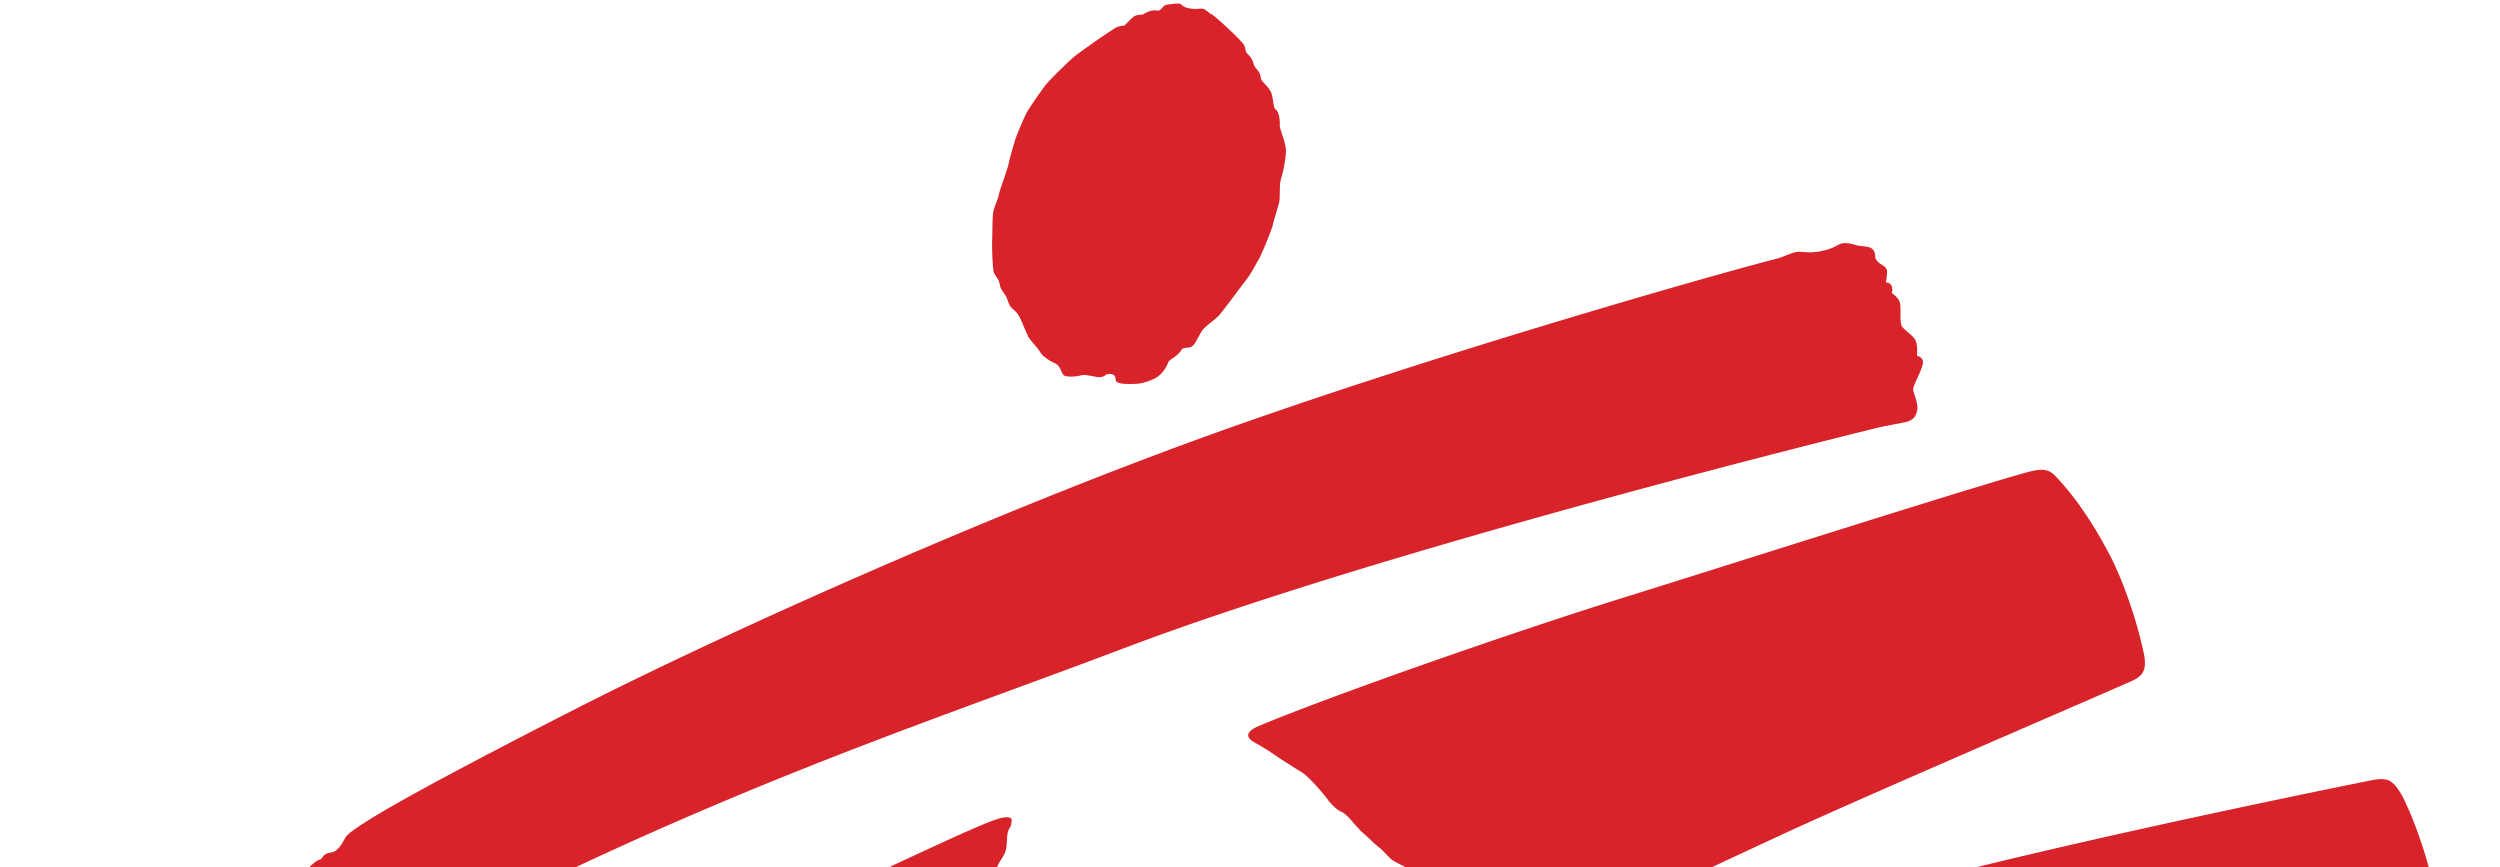 <?xml version="1.0" encoding="UTF-8" standalone="no"?>
<svg
   xmlns:dc="http://purl.org/dc/elements/1.1/"
   xmlns:cc="http://creativecommons.org/ns#"
   xmlns:rdf="http://www.w3.org/1999/02/22-rdf-syntax-ns#"
   xmlns:svg="http://www.w3.org/2000/svg"
   xmlns="http://www.w3.org/2000/svg"
   xmlns:sodipodi="http://sodipodi.sourceforge.net/DTD/sodipodi-0.dtd"
   xmlns:inkscape="http://www.inkscape.org/namespaces/inkscape"
   width="196"
   height="68"
   version="1.1"
   id="svg14"
   sodipodi:docname="msf-logo-full-white.svg"
   inkscape:version="1.0.1 (3bc2e813f5, 2020-09-07)">
  <defs
     id="defs18" />
  <sodipodi:namedview
     pagecolor="#ffffff"
     bordercolor="#666666"
     borderopacity="1"
     objecttolerance="10"
     gridtolerance="10"
     guidetolerance="10"
     inkscape:pageopacity="0"
     inkscape:pageshadow="2"
     inkscape:window-width="2560"
     inkscape:window-height="1017"
     id="namedview16"
     showgrid="false"
     inkscape:zoom="2.0780281"
     inkscape:cx="107.06202"
     inkscape:cy="110.26129"
     inkscape:window-x="1912"
     inkscape:window-y="-8"
     inkscape:window-maximized="1"
     inkscape:current-layer="svg14" />
  <g
     id="g873"
     transform="matrix(2.557,0,0,2.557,-2.8901578e-4,-0.439)"
     inkscape:export-xdpi="96.149391"
     inkscape:export-ydpi="96.149391">
    <path
       fill="#ffffff"
       fill-rule="nonzero"
       d="M 47.962,46.683 H 194.367 V 46.365 H 47.962 Z"
       id="path2"
       style="fill:#000000" />
    <path
       fill="#ffffff"
       d="m 123.27,37.015 -1.263,4.856 h -0.018 l -1.184,-4.856 h -2.371 l -1.945,7.463 h 1.759 l 1.241,-4.77 h 0.02 l 1.24,4.77 h 2.342 l 1.94,-7.463 h -1.76 m -10.781,3.744 1.34,-2.138 h 0.019 l 0.132,2.138 h -1.492 z m 0.607,-3.744 c -1.653,2.503 -3.287,5.03 -5.014,7.462 h 2.201 l 1.32,-2.154 h 2.353 l 0.129,2.154 h 2.131 c -0.253,-2.479 -0.56,-5.017 -0.709,-7.462 z m 14.43,2.005 c 0.104,-0.392 0.686,-0.53 0.997,-0.538 0.593,-0.013 0.942,0.146 1.326,0.38 0,0 0.384,-1.476 0.392,-1.55 -0.625,-0.342 -1.307,-0.428 -1.81,-0.428 -1.788,0 -2.717,1.05 -2.89,1.934 -0.338,1.738 1.776,2.701 1.546,3.501 -0.17,0.598 -0.75,0.628 -1.08,0.628 -0.564,0 -1.097,-0.178 -1.57,-0.44 l -0.425,1.735 c 0.566,0.194 1.384,0.368 2.037,0.37 2.085,0.003 2.75,-0.921 2.969,-1.94 0.377,-1.743 -1.745,-2.685 -1.492,-3.651 M 107.161,39.02 c 0.101,-0.392 0.687,-0.53 0.997,-0.538 0.593,-0.013 0.942,0.146 1.327,0.38 0,0 0.492,-1.42 0.5,-1.493 -0.665,-0.417 -1.416,-0.485 -1.918,-0.485 -1.788,0 -2.719,1.05 -2.89,1.934 -0.338,1.738 1.773,2.701 1.545,3.501 -0.17,0.598 -0.751,0.628 -1.08,0.628 -0.561,0 -1.098,-0.178 -1.567,-0.44 l -0.427,1.735 c 0.564,0.194 1.386,0.368 2.035,0.37 2.088,0.003 2.751,-0.921 2.97,-1.94 0.378,-1.743 -1.745,-2.663 -1.492,-3.651 m 51.979,2.837 h -0.018 l -1.183,-4.853 h -2.372 l -1.943,7.458 h 1.76 l 1.242,-4.766 h 0.018 l 1.235,4.766 h 2.345 l 1.942,-7.458 h -1.76 l -1.266,4.853 m -22.38,-3.254 h 2.899 l 0.42,-1.601 h -4.906 l -1.949,7.46 h 2.01 l 0.769,-2.952 h 2.43 l 0.415,-1.6 h -2.427 l 0.339,-1.307 m 31.78,-1.6 h -5.663 l -0.418,1.596 h 1.831 l -1.528,5.86 h 2.01 l 1.527,-5.86 h 1.822 l 0.42,-1.596 m 0.704,0 -1.943,7.462 h 2.008 l 1.944,-7.462 h -2.009 m 6.548,4.505 0.416,-1.599 h -2.51 l 0.342,-1.31 h 3.174 l 0.42,-1.596 h -5.186 l -1.946,7.462 h 5.183 l 0.42,-1.605 h -3.175 l 0.352,-1.352 h 2.51 m 12.857,0 0.419,-1.6 -2.573,10e-4 0.343,-1.31 h 3.174 l 0.418,-1.596 h -5.182 l -1.947,7.46 h 5.183 l 0.418,-1.605 h -3.174 l 0.352,-1.35 h 2.57 m -36.818,-0.767 c -0.33,1.187 -1.257,2.235 -2.4,2.235 -1.213,0 -1.528,-1.073 -1.227,-2.222 0.298,-1.154 1.175,-2.238 2.39,-2.238 1.168,0 1.519,1.025 1.237,2.225 z m -0.814,-3.857 c -2.266,0 -4.174,1.388 -4.819,3.857 -0.647,2.481 0.54,3.87 2.81,3.87 2.132,0 4.072,-1.232 4.781,-3.655 0.744,-2.626 -0.505,-4.072 -2.772,-4.072 z m 41.807,2.123 c 0.113,-0.389 0.686,-0.532 0.997,-0.538 0.593,-0.014 0.943,0.147 1.325,0.38 0,0 0.386,-1.475 0.395,-1.55 -0.626,-0.343 -1.308,-0.427 -1.811,-0.427 -1.786,0 -2.718,1.048 -2.89,1.933 -0.336,1.738 1.775,2.7 1.545,3.501 -0.171,0.598 -0.748,0.627 -1.082,0.627 -0.56,0 -1.095,-0.177 -1.564,-0.438 l -0.427,1.734 c 0.563,0.194 1.384,0.368 2.034,0.369 2.087,0.004 2.753,-0.92 2.97,-1.94 0.378,-1.742 -1.767,-2.702 -1.492,-3.651 m -48.763,2.179 c 1.016,-0.183 1.805,-1.069 2.022,-1.909 0.387,-1.476 -0.057,-2.27 -1.738,-2.274 h -3.405 L 139,44.466 h 1.919 l 1.534,-5.893 h 0.986 c 0.289,0 0.908,0 0.703,0.793 -0.153,0.59 -0.62,0.98 -1.502,0.966 h -0.055 l -0.655,10e-4 0.697,4.133 h 2.16 c 0,0 -0.7,-3.121 -0.724,-3.28 m 37.708,-0.003 c 1.016,-0.182 1.806,-1.069 2.024,-1.909 0.385,-1.475 -0.06,-2.27 -1.743,-2.27 h -3.404 l -1.942,7.462 h 1.918 l 1.538,-5.896 h 0.985 c 0.287,0 0.909,0 0.702,0.794 -0.153,0.589 -0.617,0.979 -1.5,0.965 h -0.711 l 0.7,4.135 h 2.158 c 0,0 -0.7,-3.123 -0.725,-3.28 m -105.328,3.282 0.418,-1.597 h -3.175 l 0.352,-1.351 h 2.59 l 0.415,-1.599 h -2.589 l 0.342,-1.31 h 3.175 l 0.416,-1.599 h -5.182 l -1.943,7.456 h 5.181 m -13.436,0 0.416,-1.597 H 60.25 l 0.352,-1.352 h 2.563 l 0.417,-1.6 h -2.565 l 0.342,-1.31 h 3.175 l 0.417,-1.597 h -5.182 l -1.944,7.456 h 5.183 m 17.774,0.124 c 0.366,0 1.37,-0.117 1.939,-0.213 l 0.483,-1.726 c -0.593,0.159 -1.2,0.302 -1.994,0.302 -1.236,0 -1.544,-1.07 -1.24,-2.223 0.262,-0.997 1.188,-2.237 2.753,-2.237 0.52,0 0.989,0.135 1.448,0.302 l 0.436,-1.675 c -0.472,-0.172 -1.232,-0.258 -1.793,-0.258 -2.29,0 -4.218,1.386 -4.87,3.856 -0.651,2.483 0.548,3.871 2.838,3.871 m 4.942,-0.123 1.944,-7.457 h -2.01 l -1.941,7.457 h 2.007 M 51.951,39.135 h 0.02 l -0.108,5.33 1.712,0.003 2.712,-5.345 h 0.019 l -1.388,5.343 h 1.7 l 1.94,-7.454 H 55.89 l -2.369,4.684 h -0.018 l 0.128,-4.684 h -2.826 l -1.943,7.454 h 1.699 l 1.39,-5.33 m 36.732,5.33 1.24,-4.761 h 0.021 l 1.236,4.761 h 2.342 l 1.942,-7.456 h -1.758 l -1.265,4.853 H 92.423 L 91.24,37.01 h -2.364 l -1.954,7.456 h 1.761 M 69.465,40.732 c -0.287,1.095 -1.082,2.136 -2.192,2.136 h -0.869 l 1.11,-4.262 h 1.003 c 1.07,0 1.31,0.74 0.948,2.126 z m 2.01,0 c 0.82,-3.154 -0.924,-3.723 -1.861,-3.723 h -3.608 l -1.941,7.459 h 3.184 c 2.2,-0.002 3.659,-1.566 4.225,-3.736 z M 97.963,39.02 c 0.103,-0.392 0.688,-0.53 0.997,-0.537 0.592,-0.013 0.943,0.145 1.327,0.379 0,0 0.382,-1.474 0.391,-1.55 -0.622,-0.343 -1.307,-0.427 -1.807,-0.427 -1.79,0 -2.72,1.05 -2.893,1.933 -0.336,1.738 1.776,2.701 1.547,3.501 -0.171,0.6 -0.75,0.628 -1.081,0.628 -0.563,0 -1.097,-0.178 -1.567,-0.438 l -0.427,1.733 c 0.563,0.194 1.385,0.368 2.037,0.37 2.086,0.003 2.749,-0.921 2.97,-1.938 0.377,-1.747 -1.75,-2.67 -1.494,-3.653"
       id="path4"
       style="fill:#000000;fill-rule:evenodd" />
    <path
       d="m 20.545,48.596 c 0.556,-0.32 1.807,-0.975 1.956,-1.064 0.24,-0.14 0.382,-0.122 0.39,-0.05 0.03,0.279 0.022,0.865 0.384,0.984 0.104,0.034 0.375,-0.09 0.424,-0.02 0.132,0.193 0.14,0.158 0.175,0.215 0.042,0.07 0.223,0.03 0.261,0.065 0.1,0.09 -0.006,0.207 0.052,0.27 0.094,0.097 0.269,-0.063 0.357,-0.045 0.163,0.031 0.203,0.21 0.176,0.324 -0.045,0.19 0.073,0.334 0.388,0.077 0.165,-0.135 0.176,-0.065 0.318,-0.135 0.084,-0.04 0.224,-0.036 0.283,0.023 0.06,0.057 0.155,0.16 0.243,0.192 0.132,0.047 0.273,-0.002 0.353,0.031 0.123,0.048 0.127,0.224 0.231,0.239 0.104,0.014 0.21,-0.184 0.277,-0.123 0.188,0.173 -0.158,0.473 0.081,0.538 0.13,0.035 0.183,-0.065 0.287,-0.08 0.105,-0.016 0.165,-0.137 0.255,-0.137 0.089,0 0.156,0.104 0.268,0.044 0.093,-0.05 0.167,-0.086 0.253,-0.137 0.127,-0.074 0.258,-0.037 0.331,-0.096 0.089,-0.07 0.021,-0.262 0.283,-0.215 0.27,0.05 -0.042,0.292 0.076,0.39 0.091,0.076 0.314,0.003 0.386,-0.022 0.147,-0.047 0.28,-0.222 0.33,-0.343 0.06,-0.146 0.284,-0.63 0.373,-0.759 0.09,-0.133 0.314,-0.644 0.432,-0.82 0.12,-0.174 0.597,-0.92 0.642,-1.036 0.044,-0.119 0.216,-0.278 0.26,-0.366 0.046,-0.088 0.143,-0.38 0.262,-0.615 0.12,-0.233 0.447,-0.701 0.478,-0.788 0.03,-0.089 0.282,-0.658 0.372,-0.833 0.09,-0.176 0.403,-0.578 0.479,-0.768 0.074,-0.19 0.281,-0.592 0.281,-0.592 l 0.224,-0.365 0.179,-0.38 c 0.106,-0.22 0.418,-0.687 0.508,-0.848 0.09,-0.161 0.343,-0.497 0.343,-0.497 l 0.194,-0.423 0.149,-0.322 c 0,0 0.12,-0.38 0.18,-0.483 0.058,-0.101 0.267,-0.35 0.327,-0.482 0.06,-0.132 0.239,-0.717 0.33,-0.891 0.088,-0.176 0.52,-0.935 0.566,-1.082 0.044,-0.145 0.491,-0.935 0.537,-1.095 0.044,-0.162 0.06,-0.38 0.118,-0.484 0.06,-0.101 0.24,-0.365 0.269,-0.439 0.03,-0.072 0.328,-0.774 0.373,-0.876 0.045,-0.101 0.075,-0.293 0.194,-0.293 0.12,0 0.205,0.127 0.283,0.234 0.09,0.126 0.27,0.103 0.374,0.205 0.104,0.103 0.446,0.468 0.463,0.527 0.013,0.058 0.207,0.073 0.252,0.131 0.045,0.059 0.075,0.206 0.135,0.234 0.06,0.03 0.358,0.233 0.417,0.322 0.06,0.087 0.134,0.264 0.21,0.32 0.073,0.06 0.416,0.265 0.46,0.352 0.045,0.087 0.538,0.672 0.598,0.774 0.06,0.102 0.105,0.278 0.148,0.352 0.046,0.072 0.224,0.175 0.24,0.248 0.014,0.073 0.03,0.336 0.075,0.41 0.044,0.072 0.252,0.16 0.282,0.233 0.03,0.073 0.12,0.35 0.165,0.395 0.045,0.043 0.133,0.103 0.163,0.16 0.031,0.059 0.061,0.381 0.105,0.438 0.044,0.06 0.194,0.307 0.238,0.41 0.046,0.101 0.196,0.292 0.225,0.365 0.029,0.072 0.044,0.367 0.074,0.467 0.03,0.103 0.165,0.322 0.179,0.382 0.015,0.058 0.046,0.233 0.046,0.233 l 0.119,0.278 c 0,0 0.134,0.276 0.134,0.38 0,0.102 0.029,0.219 0.044,0.291 0.016,0.074 0.135,0.262 0.135,0.321 0,0.06 0.164,0.396 0.164,0.396 0,0 -0.03,0.292 0,0.366 0.03,0.072 0.163,0.276 0.163,0.35 0,0.073 -0.043,0.264 -0.043,0.264 l 0.074,0.117 c 0,0 -0.045,0.16 -0.015,0.218 0.03,0.058 -0.03,0.191 0.015,0.234 0.044,0.044 0.164,0.353 0.164,0.353 -0.09,0.103 -6.313,2.922 -8.98,4.14 -3.843,1.759 -11.834,5.685 -12.684,6.166 -0.849,0.482 -1.386,0.76 -1.591,0.657 -0.473,-0.24 -1.24,-0.908 -1.766,-2.339 a 6.582,6.582 0 0 1 -0.41,-2.716 c 0.03,-0.386 0,-0.675 0.596,-1.012 0.208,-0.118 1.304,-0.723 1.86,-1.044"
       fill="#d8232a"
       id="path6"
       style="fill-rule:evenodd" />
    <path
       fill="#ffffff"
       d="m 147.25,53.366 h -0.017 l -1.183,-4.853 h -2.371 l -1.944,7.458 h 1.76 l 1.243,-4.766 h 0.017 l 1.235,4.766 h 2.345 l 1.943,-7.458 h -1.76 l -1.267,4.853 M 124.87,50.111 h 2.9 l 0.42,-1.6 h -4.905 l -1.95,7.46 h 2.01 l 0.769,-2.952 h 2.43 l 0.415,-1.6 h -2.427 l 0.339,-1.308 m 31.78,-1.599 h -5.663 l -0.418,1.596 h 1.831 l -1.528,5.86 h 2.01 l 1.527,-5.86 h 1.822 l 0.42,-1.596 m 0.705,0 -1.943,7.462 h 2.007 l 1.944,-7.462 h -2.008 m 6.548,4.505 0.415,-1.599 h -2.51 l 0.342,-1.31 h 3.175 l 0.419,-1.596 h -5.186 l -1.945,7.462 h 5.183 l 0.42,-1.605 h -3.176 l 0.352,-1.352 h 2.51 m 12.858,0 0.418,-1.6 -2.572,10e-4 0.342,-1.31 h 3.174 l 0.418,-1.596 h -5.182 l -1.947,7.46 h 5.183 l 0.418,-1.605 h -3.174 l 0.352,-1.35 h 2.57 M 139.944,52.25 c -0.329,1.187 -1.256,2.235 -2.4,2.235 -1.213,0 -1.527,-1.073 -1.227,-2.222 0.298,-1.154 1.175,-2.238 2.39,-2.238 1.168,0 1.519,1.025 1.237,2.225 z m -0.814,-3.857 c -2.265,0 -4.174,1.387 -4.818,3.857 -0.647,2.481 0.54,3.87 2.809,3.87 2.132,0 4.073,-1.232 4.782,-3.655 0.744,-2.627 -0.505,-4.072 -2.773,-4.072 z m -6.956,4.302 c 1.017,-0.183 1.806,-1.069 2.023,-1.909 0.387,-1.476 -0.058,-2.27 -1.739,-2.274 h -3.405 l -1.942,7.462 h 1.92 l 1.533,-5.893 h 0.986 c 0.289,0 0.908,0 0.703,0.793 -0.153,0.59 -0.62,0.98 -1.502,0.965 h -0.054 l -0.656,0.002 0.698,4.133 h 2.16 c 0,0 -0.701,-3.122 -0.725,-3.28 m 37.708,-0.003 c 1.016,-0.182 1.806,-1.069 2.024,-1.909 0.385,-1.476 -0.06,-2.27 -1.742,-2.27 h -3.405 l -1.942,7.462 h 1.918 l 1.538,-5.896 h 0.986 c 0.287,0 0.908,0 0.702,0.794 -0.154,0.589 -0.618,0.978 -1.501,0.965 h -0.71 l 0.699,4.135 h 2.159 c 0,0 -0.701,-3.123 -0.726,-3.28 m -68.132,0.669 h -0.018 l -1.182,-4.845 h -2.368 l -1.94,7.447 h 1.756 l 1.242,-4.758 h 0.018 l 1.233,4.758 h 2.341 l 1.94,-7.447 h -1.757 l -1.265,4.845 M 59.945,55.968 60.36,54.37 h -3.174 l 0.352,-1.352 h 2.563 l 0.417,-1.6 h -2.565 l 0.342,-1.31 h 3.176 l 0.416,-1.597 h -5.181 l -1.945,7.457 h 5.184 m 14.774,0.135 c 0.365,0 1.368,-0.116 1.938,-0.212 l 0.483,-1.726 c -0.592,0.159 -1.2,0.302 -1.994,0.302 -1.235,0 -1.544,-1.07 -1.239,-2.222 0.26,-0.998 1.187,-2.238 2.752,-2.238 0.52,0 0.989,0.135 1.448,0.302 l 0.436,-1.675 c -0.471,-0.172 -1.232,-0.258 -1.792,-0.258 -2.29,0 -4.219,1.386 -4.871,3.856 -0.651,2.483 0.549,3.871 2.839,3.871 m -4.556,-0.135 1.944,-7.458 h -2.01 l -1.941,7.458 h 2.007 M 48.956,50.635 h 0.02 l -0.108,5.33 1.711,0.002 2.713,-5.345 h 0.018 l -1.387,5.344 h 1.7 l 1.94,-7.454 h -2.667 l -2.37,4.683 h -0.018 l 0.129,-4.683 H 47.81 l -1.943,7.454 h 1.698 l 1.39,-5.331 m 17.448,1.598 c -0.287,1.095 -1.083,2.136 -2.193,2.136 h -0.868 l 1.109,-4.263 h 1.003 c 1.07,0 1.311,0.74 0.949,2.127 z m 2.009,0 c 0.82,-3.154 -0.923,-3.723 -1.861,-3.723 h -3.607 l -1.942,7.459 h 3.184 c 2.2,-0.002 3.66,-1.566 4.226,-3.736 z m 11.254,-3.723 -1.942,7.458 h 2.006 l 1.943,-7.458 h -2.007 m 8.42,2.002 c 0.103,-0.393 0.688,-0.531 0.996,-0.538 0.593,-0.012 0.944,0.145 1.327,0.379 0,0 0.383,-1.474 0.392,-1.55 -0.622,-0.343 -1.307,-0.427 -1.808,-0.427 -1.79,0 -2.72,1.05 -2.893,1.933 -0.335,1.738 1.777,2.702 1.548,3.502 -0.171,0.599 -0.75,0.627 -1.082,0.627 -0.562,0 -1.097,-0.178 -1.567,-0.438 l -0.426,1.734 c 0.563,0.194 1.385,0.367 2.037,0.369 2.086,0.003 2.748,-0.921 2.97,-1.938 0.376,-1.747 -1.75,-2.67 -1.494,-3.653 m 7.086,5.451 0.416,-1.594 h -3.173 l 0.353,-1.352 h 2.588 l 0.415,-1.597 h -2.587 l 0.341,-1.308 h 3.173 l 0.416,-1.6 h -5.178 l -1.943,7.451 h 5.18 m 18.449,-3.708 1.34,-2.136 h 0.018 l 0.133,2.136 h -1.49 z m 0.607,-3.74 c -1.65,2.5 -3.283,5.025 -5.01,7.457 h 2.198 l 1.318,-2.153 h 2.354 l 0.128,2.153 h 2.13 c -0.254,-2.478 -0.559,-5.014 -0.71,-7.458 h -2.408 z m -8.575,-0.008 h 5.57 l -0.428,1.634 -4.328,4.23 h 3.225 l -1.097,1.6 h -5.083 l 0.429,-1.634 4.298,-4.23 h -3.004 l 0.418,-1.6"
       id="path8"
       style="fill:#000000;fill-rule:evenodd" />
    <path
       d="m 9.48,27.007 c 0.03,0.065 0.163,0.051 0.257,0.075 0.053,0.014 0.152,0.106 0.213,0.113 0.062,0.007 0.15,-0.023 0.181,0 0.099,0.073 0.08,0.17 0.139,0.257 0.06,0.087 0.09,0.234 0.179,0.263 0.09,0.03 0.209,0.015 0.24,0.103 0.029,0.087 -0.038,0.223 0.029,0.335 0.17,0.289 0.022,1.096 0.171,1.156 0.149,0.058 0.599,-0.084 0.753,-0.22 0.16,-0.14 0.386,-0.385 0.507,-0.438 0.232,-0.103 0.681,-0.337 0.895,-0.38 0.215,-0.043 0.326,-0.39 0.537,-0.41 0.212,-0.018 0.135,-0.183 0.284,-0.24 0.149,-0.06 0.43,-0.208 0.519,-0.121 0.04,0.04 0.124,0.152 0.262,0.204 0.164,0.062 0.338,-0.018 0.368,0.157 0.044,0.262 0.447,0.03 0.447,0.03 0,0 0.496,-0.316 0.705,-0.402 0.208,-0.088 0.764,-0.372 0.764,-0.372 0,0 0.438,-0.222 0.62,-0.308 6.72,-3.162 12.02,-4.906 16.885,-6.752 7.576,-2.875 20.686,-6.171 23.179,-6.781 0.262,-0.065 0.843,-0.152 0.915,-0.194 0.071,-0.04 0.19,-0.069 0.249,-0.304 0.06,-0.233 -0.12,-0.554 -0.12,-0.671 0,-0.118 0.269,-0.585 0.299,-0.79 0.03,-0.204 -0.18,-0.233 -0.18,-0.233 0,0 0.028,-0.254 -0.03,-0.439 -0.054,-0.185 -0.388,-0.351 -0.446,-0.498 -0.06,-0.145 0,-0.584 -0.06,-0.73 -0.059,-0.147 -0.24,-0.263 -0.24,-0.263 0,0 0.044,-0.077 0,-0.204 -0.04,-0.127 -0.178,-0.118 -0.178,-0.118 0,0 0.054,-0.278 0.03,-0.38 -0.024,-0.102 -0.178,-0.175 -0.178,-0.175 0,0 -0.18,-0.117 -0.18,-0.233 0,-0.117 -0.03,-0.205 -0.119,-0.263 -0.09,-0.06 -0.358,-0.06 -0.448,-0.089 -0.09,-0.029 -0.297,-0.087 -0.447,-0.058 -0.15,0.03 -0.209,0.147 -0.627,0.234 -0.417,0.088 -0.596,0 -0.774,0.03 -0.181,0.029 -0.386,0.15 -0.597,0.203 -2.029,0.519 -11.336,3.172 -18.2,5.701 -6.377,2.35 -13.979,5.737 -18.615,8.096 -3.506,1.786 -5.382,2.818 -6.158,3.29 -0.4,0.243 -0.84,0.529 -0.906,0.643 -0.105,0.177 -0.227,0.448 -0.457,0.48 -0.282,0.04 -0.242,0.191 -0.331,0.213 -0.105,0.025 -0.226,0.137 -0.314,0.22 -0.088,0.082 -0.054,0.197 -0.022,0.263 m 28.974,-4.078 c -0.31,-0.182 -0.203,-0.353 0.157,-0.504 2.22,-0.93 7.825,-2.888 11.037,-3.888 2.744,-0.853 10.322,-3.271 12.436,-3.867 0.506,-0.141 0.711,-0.136 0.936,0.097 0.572,0.595 1.129,1.398 1.653,2.393 0.484,0.92 0.9,2.249 1.066,3.084 0.12,0.612 -0.167,0.716 -0.507,0.865 -2.346,1.029 -8.132,3.512 -10.538,4.625 -2.352,1.089 -6.653,3.114 -8.11,3.833 -0.616,0.303 -0.514,0.428 -0.932,-0.04 -0.127,-0.14 -0.33,-0.467 -0.387,-0.555 -0.06,-0.088 -0.866,-0.79 -0.956,-0.877 -0.089,-0.088 -0.537,-0.614 -0.655,-0.701 -0.121,-0.088 -0.508,-0.614 -0.627,-0.673 -0.12,-0.058 -0.322,-0.153 -0.41,-0.24 -0.09,-0.088 -0.247,-0.272 -0.336,-0.33 A 2.885,2.885 0 0 1 41.989,25.888 L 41.714,25.64 41.475,25.376 c 0,0 -0.209,-0.262 -0.357,-0.32 -0.15,-0.059 -0.359,-0.292 -0.418,-0.382 -0.06,-0.085 -0.537,-0.67 -0.777,-0.817 a 25.636,25.636 0 0 1 -0.931,-0.6 c -0.12,-0.087 -0.28,-0.178 -0.538,-0.328 m 8.539,8.008 c -0.23,-0.225 0.064,-0.258 0.329,-0.358 0.979,-0.37 6.818,-2.16 11.902,-3.472 5.065,-1.304 12.397,-2.794 13.484,-3.01 0.46,-0.092 0.634,-0.023 0.867,0.344 0.27,0.425 0.83,1.84 1.044,2.982 0.274,1.448 0.013,2.924 -0.119,3.274 -0.11,0.293 -0.524,0.314 -1.512,0.576 -0.592,0.159 -3.12,0.796 -4.157,1.09 -1.191,0.339 -4.353,1.235 -5.518,1.625 -1.44,0.48 -3.339,1.094 -3.339,1.094 l -10.056,0.167 c 0,0 -0.15,-0.663 -0.239,-0.723 -0.09,-0.059 -0.24,-0.38 -0.329,-0.468 -0.087,-0.088 -0.208,-0.41 -0.208,-0.41 0,0 -0.09,-0.35 -0.179,-0.409 -0.09,-0.058 -0.305,-0.562 -0.395,-0.62 -0.091,-0.059 -0.292,-0.314 -0.38,-0.432 -0.091,-0.116 -0.142,-0.263 -0.29,-0.38 -0.15,-0.117 -0.336,-0.351 -0.456,-0.409 -0.12,-0.059 -0.22,-0.238 -0.45,-0.461 M 34.83,11.941 c -0.286,0.01 -0.536,0.007 -0.605,-0.077 -0.038,-0.048 0.003,-0.126 -0.067,-0.186 -0.072,-0.062 -0.212,-0.044 -0.257,-0.01 -0.045,0.032 -0.032,0.032 -0.134,0.065 -0.1,0.033 -0.481,-0.1 -0.615,-0.055 -0.134,0.044 -0.42,0.057 -0.515,0.012 -0.097,-0.048 -0.113,-0.304 -0.28,-0.374 -0.088,-0.037 -0.369,-0.187 -0.458,-0.34 -0.09,-0.153 -0.325,-0.381 -0.375,-0.49 A 8.84,8.84 0 0 1 31.361,10.111 1.715,1.715 0 0 0 31.184,9.771 C 31.127,9.705 31.051,9.647 30.993,9.585 30.933,9.522 30.885,9.314 30.825,9.223 30.795,9.177 30.726,9.084 30.69,9.015 30.655,8.945 30.657,8.865 30.624,8.785 30.59,8.704 30.489,8.587 30.467,8.511 30.445,8.434 30.411,7.918 30.421,7.525 30.433,7.129 30.423,6.781 30.467,6.615 30.508,6.455 30.59,6.307 30.624,6.143 30.657,5.979 30.869,5.442 30.926,5.19 30.981,4.938 31.116,4.466 31.184,4.3 31.25,4.137 31.429,3.699 31.519,3.556 c 0.089,-0.143 0.425,-0.636 0.56,-0.8 0.132,-0.165 0.749,-0.767 0.894,-0.877 a 22.969,22.969 0 0 1 1.23,-0.855 0.642,0.642 0 0 1 0.27,-0.066 l 0.144,-0.143 c 0,0 0.08,-0.087 0.156,-0.142 0.08,-0.054 0.27,-0.054 0.27,-0.054 0,0 0.217,-0.168 0.446,-0.122 0.102,0.021 0.17,-0.153 0.258,-0.174 0.09,-0.023 0.414,-0.066 0.459,-0.023 0.045,0.044 0.1,0.099 0.28,0.132 0.179,0.033 0.334,-0.008 0.403,0.011 0.092,0.025 0.19,0.142 0.257,0.164 0.067,0.022 0.883,0.76 0.995,0.943 0.038,0.064 0.05,0.184 0.068,0.22 0.033,0.062 0.174,0.147 0.223,0.35 0.038,0.16 0.203,0.21 0.224,0.439 0.011,0.138 0.274,0.253 0.347,0.536 0.018,0.069 0.053,0.347 0.075,0.39 0.022,0.044 0.082,0.06 0.115,0.158 a 1,1 0 0 1 0.046,0.362 c -0.013,0.121 0.21,0.57 0.189,0.844 -0.022,0.275 -0.077,0.57 -0.145,0.78 -0.068,0.206 -0.022,0.6 -0.068,0.767 -0.044,0.163 -0.167,0.558 -0.19,0.678 -0.022,0.122 -0.369,0.954 -0.425,1.042 -0.056,0.087 -0.253,0.463 -0.342,0.572 -0.09,0.11 -0.778,1.05 -0.9,1.173 -0.124,0.12 -0.432,0.345 -0.492,0.436 -0.082,0.124 -0.148,0.27 -0.234,0.406 -0.138,0.215 -0.323,0.056 -0.415,0.208 -0.124,0.207 -0.361,0.262 -0.403,0.384 a 0.992,0.992 0 0 1 -0.29,0.405 c -0.166,0.135 -0.518,0.236 -0.694,0.241 M 14.738,40.817 c 0,0 -2.943,0.974 -4.118,1.382 -1.114,0.389 -2.332,0.81 -3.155,1.14 -0.995,0.397 -2.757,1.1 -3.176,1.244 -0.656,0.226 -0.934,0.092 -1.114,-0.29 -0.179,-0.379 -0.602,-1.175 -0.841,-2.11 -0.238,-0.935 -0.325,-1.71 -0.338,-1.999 -0.014,-0.289 0.23,-0.803 0.589,-0.995 0.36,-0.194 1.214,-0.706 1.9,-1.093 1.312,-0.738 5.831,-3.1 8.523,-4.463 2.85,-1.446 7.345,-3.58 9.76,-4.749 2.42,-1.169 6.386,-3.01 6.865,-3.215 0.476,-0.204 0.983,-0.439 1.221,-0.439 0.239,0 0.15,0.117 0.15,0.205 0,0.088 -0.082,0.125 -0.112,0.3 -0.03,0.175 -0.008,0.373 -0.067,0.55 -0.06,0.173 -0.216,0.34 -0.246,0.458 -0.03,0.117 -0.053,0.534 -0.172,0.68 -0.119,0.146 -0.544,0.957 -0.634,1.337 -0.089,0.38 -0.29,1.002 -0.38,1.147 -0.09,0.146 -0.373,0.694 -0.403,0.87 -0.03,0.175 -0.223,0.592 -0.283,0.768 -0.06,0.175 -0.417,0.826 -0.477,0.942 -0.06,0.117 -0.3,0.9 -0.359,1.015 -0.06,0.118 -0.298,0.468 -0.298,0.468 l -0.12,0.497 c 0,0 -0.327,0.469 -0.327,0.556 0,0.089 -0.24,0.878 -0.358,1.053 -0.12,0.174 -0.687,1.431 -0.806,1.87 a 17.96,17.96 0 0 1 -0.388,1.228 c -0.06,0.145 -0.387,0.671 -0.446,0.847 -0.061,0.176 -0.33,1.052 -0.419,1.227 -0.089,0.176 -0.328,0.673 -0.328,0.849 0,0.175 -0.179,0.556 -0.328,0.875 -0.149,0.322 -0.328,0.878 -0.418,1.083 -0.09,0.204 -0.21,0.347 -0.24,0.465 -0.029,0.116 -0.057,0.44 -0.088,0.528 -0.03,0.089 -0.09,0.235 -0.09,0.235 -0.148,0.07 -8.175,3.448 -9.307,3.975 -1.135,0.525 -9.278,4.306 -9.784,4.54 -0.508,0.234 -1.183,0.743 -1.672,0.419 -0.645,-0.43 -1.257,-1.328 -1.671,-2.124 -0.345,-0.665 -0.72,-1.774 -0.776,-2.572 -0.068,-1.007 0.36,-1.192 1.868,-2.048 0.739,-0.42 6.598,-3.446 8.477,-4.4 0.533,-0.269 4.386,-2.256 4.386,-2.256"
       fill="#d8232a"
       id="path10"
       style="fill-rule:evenodd" />
  </g>
</svg>
